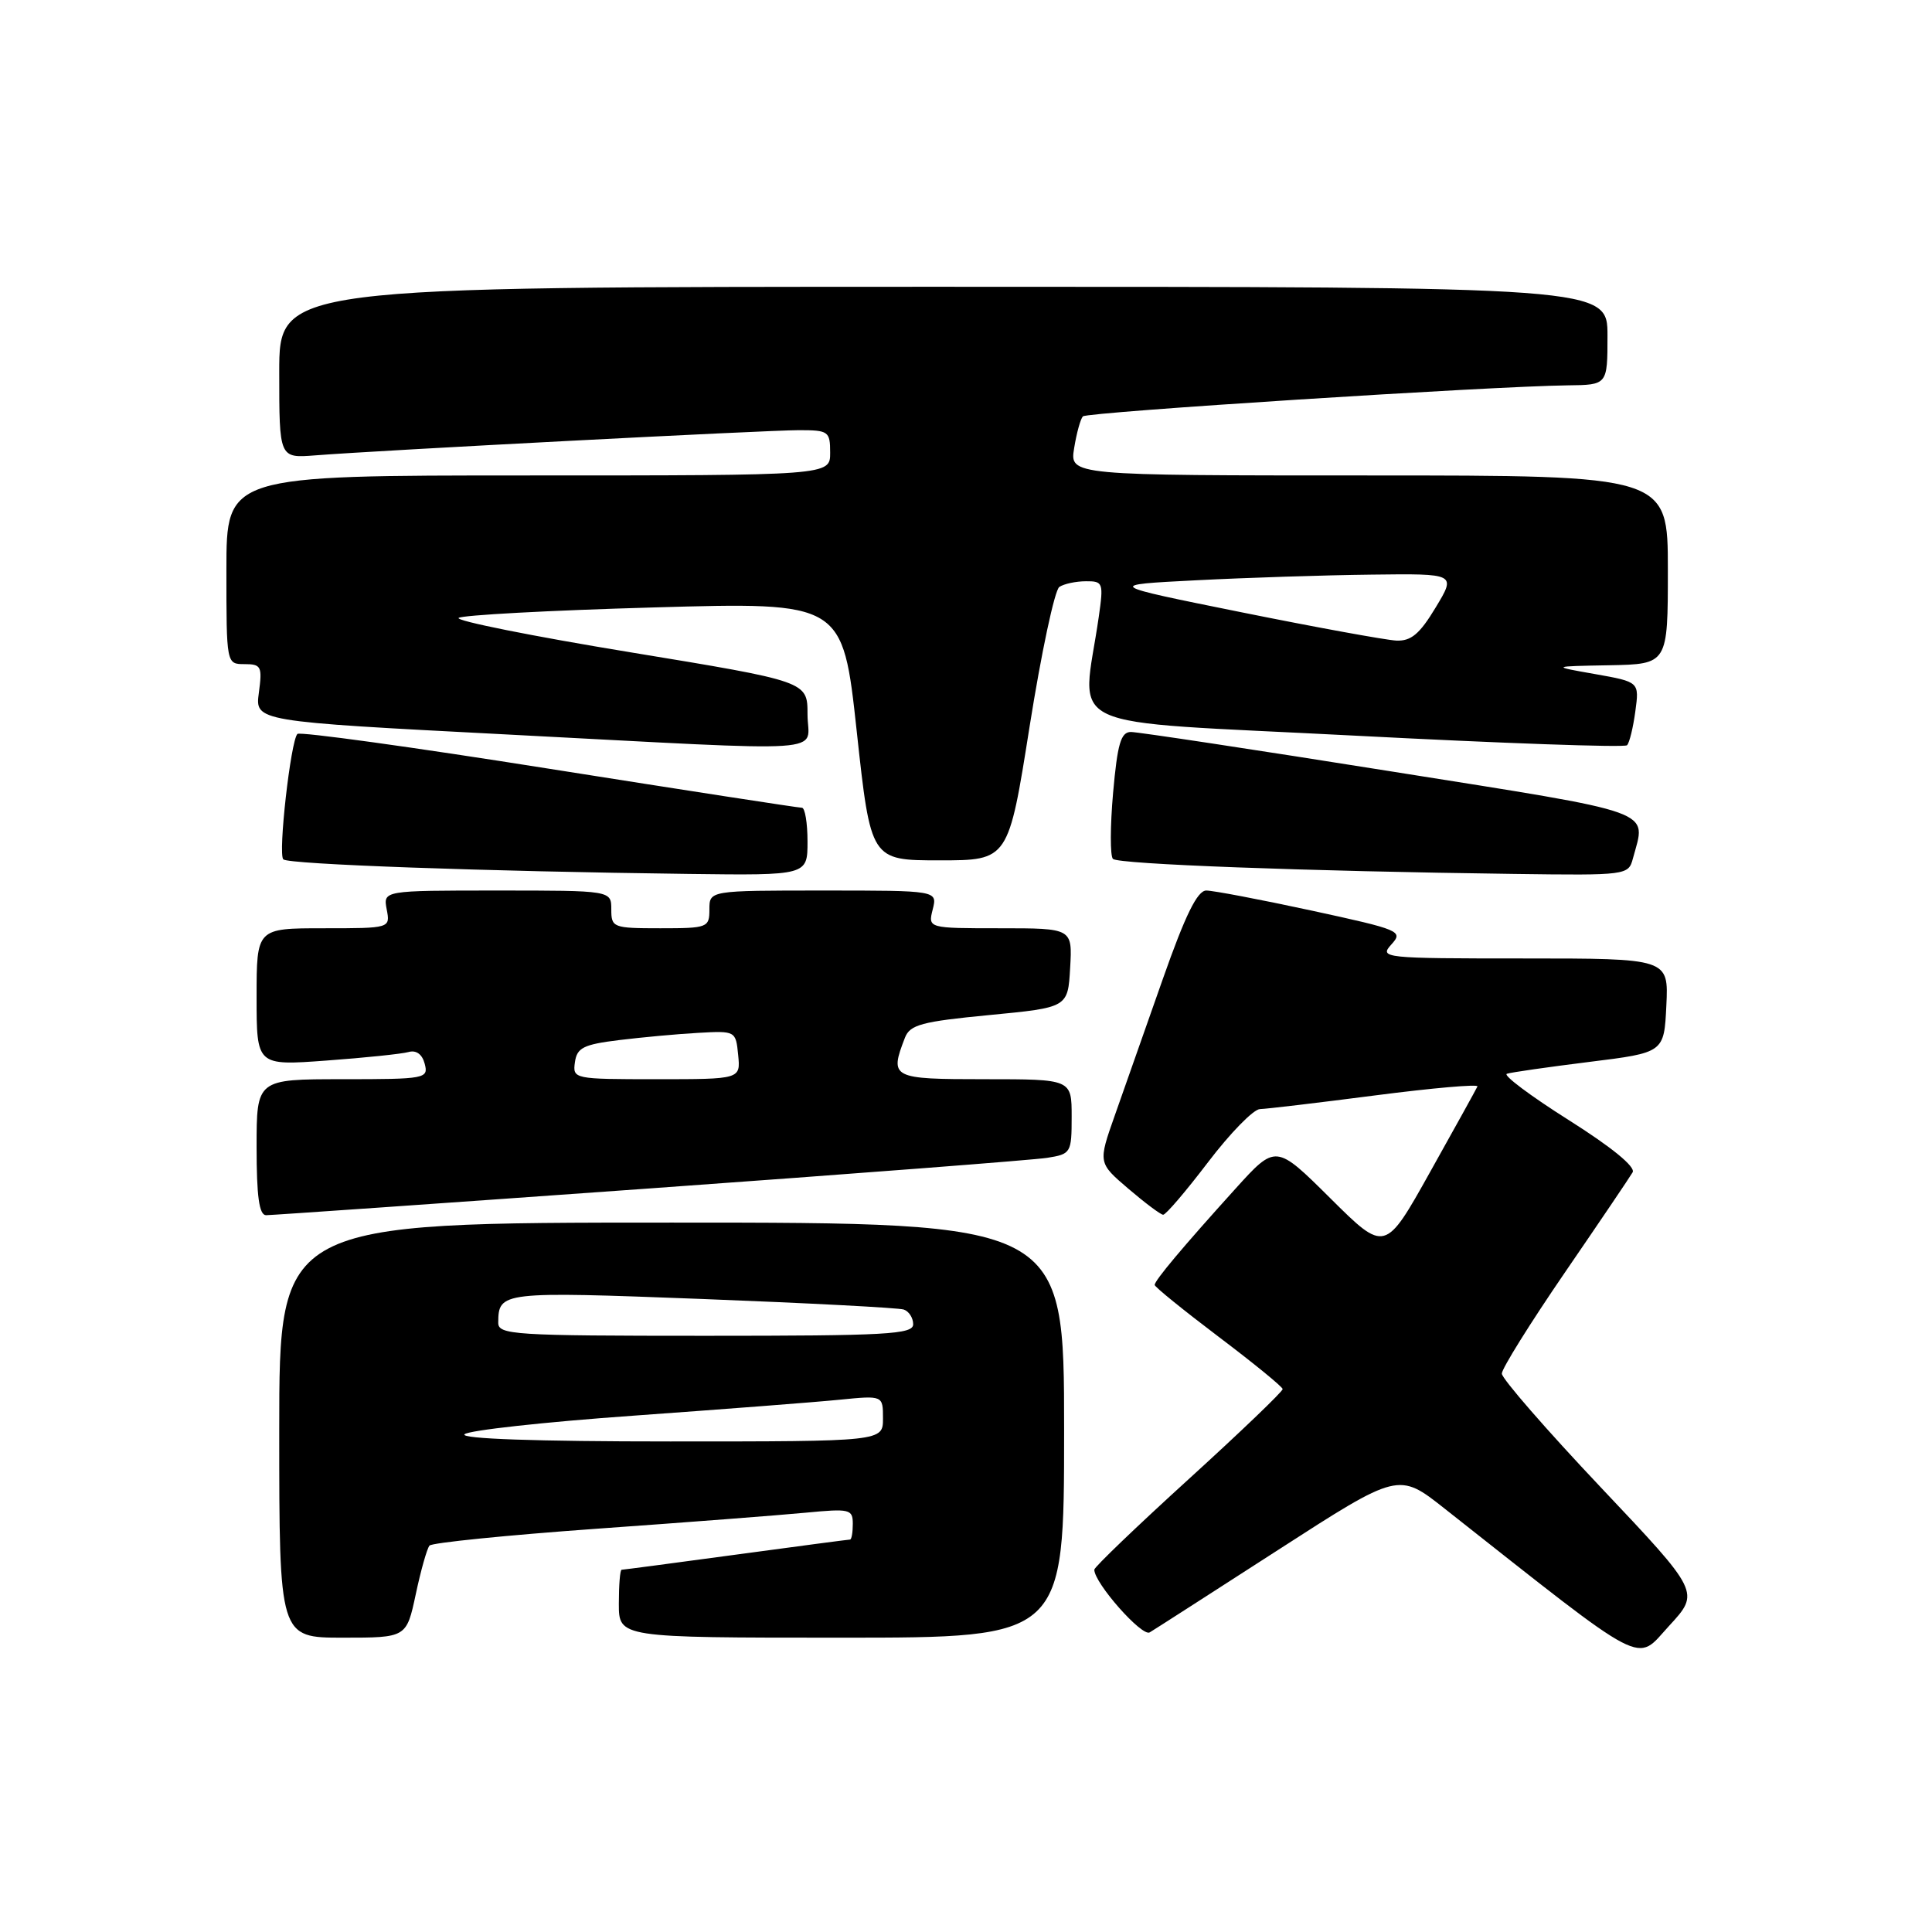 <?xml version="1.0" encoding="UTF-8" standalone="no"?>
<!DOCTYPE svg PUBLIC "-//W3C//DTD SVG 1.1//EN" "http://www.w3.org/Graphics/SVG/1.1/DTD/svg11.dtd" >
<svg xmlns="http://www.w3.org/2000/svg" xmlns:xlink="http://www.w3.org/1999/xlink" version="1.1" viewBox="0 0 256 256">
 <g >
 <path fill="currentColor"
d=" M 212.13 197.10 C 204.91 189.46 199.00 182.67 199.00 182.01 C 199.00 181.35 202.75 175.34 207.33 168.65 C 211.91 161.97 215.96 155.98 216.33 155.34 C 216.75 154.62 213.56 152.01 207.84 148.40 C 202.79 145.21 199.12 142.46 199.67 142.28 C 200.22 142.09 205.13 141.39 210.58 140.71 C 220.50 139.48 220.50 139.48 220.80 133.24 C 221.10 127.00 221.10 127.00 201.89 127.00 C 183.29 127.00 182.74 126.94 184.36 125.15 C 185.97 123.38 185.56 123.21 173.76 120.65 C 167.00 119.19 160.74 118.00 159.84 118.00 C 158.66 118.00 157.07 121.22 154.07 129.75 C 151.80 136.21 148.94 144.33 147.72 147.79 C 145.50 154.08 145.50 154.08 149.50 157.50 C 151.70 159.38 153.78 160.94 154.12 160.96 C 154.47 160.98 157.14 157.85 160.07 154.00 C 163.00 150.15 166.09 146.98 166.95 146.96 C 167.80 146.94 174.70 146.12 182.27 145.14 C 189.85 144.16 195.92 143.63 195.77 143.96 C 195.62 144.29 192.81 149.38 189.51 155.27 C 183.53 165.98 183.53 165.98 176.29 158.79 C 169.05 151.60 169.05 151.60 163.67 157.55 C 156.75 165.20 153.00 169.67 153.00 170.26 C 153.00 170.52 156.81 173.60 161.46 177.12 C 166.11 180.63 169.93 183.75 169.96 184.06 C 169.98 184.37 164.38 189.74 157.50 196.00 C 150.62 202.26 145.00 207.65 145.00 207.99 C 145.00 209.76 151.32 216.92 152.34 216.30 C 152.98 215.92 160.66 210.98 169.41 205.34 C 185.32 195.08 185.32 195.08 191.41 199.89 C 218.71 221.42 216.65 220.34 221.16 215.44 C 225.26 210.99 225.26 210.99 212.13 197.10 Z  M 55.09 211.25 C 55.76 208.09 56.58 205.19 56.91 204.80 C 57.23 204.42 67.17 203.42 79.00 202.57 C 90.83 201.73 103.31 200.77 106.75 200.44 C 112.60 199.88 113.00 199.97 113.00 201.92 C 113.00 203.06 112.84 204.00 112.63 204.00 C 112.43 204.00 105.62 204.90 97.50 206.00 C 89.38 207.10 82.57 208.00 82.37 208.00 C 82.16 208.00 82.00 210.03 82.00 212.50 C 82.00 217.00 82.00 217.00 111.50 217.00 C 141.00 217.00 141.00 217.00 141.00 189.50 C 141.00 162.00 141.00 162.00 89.00 162.00 C 37.00 162.00 37.00 162.00 37.00 189.50 C 37.00 217.00 37.00 217.00 45.43 217.00 C 53.86 217.00 53.86 217.00 55.09 211.25 Z  M 86.00 157.48 C 113.23 155.53 136.96 153.70 138.75 153.42 C 141.91 152.92 142.00 152.77 142.00 147.95 C 142.00 143.00 142.00 143.00 130.50 143.00 C 118.12 143.00 117.84 142.86 119.91 137.50 C 120.58 135.78 122.13 135.36 131.09 134.50 C 141.50 133.50 141.50 133.50 141.80 128.25 C 142.10 123.00 142.10 123.00 132.53 123.00 C 122.96 123.00 122.96 123.00 123.59 120.50 C 124.22 118.00 124.22 118.00 109.11 118.00 C 94.00 118.00 94.00 118.00 94.00 120.50 C 94.00 122.91 93.77 123.00 87.50 123.00 C 81.23 123.00 81.00 122.91 81.00 120.50 C 81.00 118.00 81.00 118.00 65.88 118.00 C 50.77 118.00 50.77 118.00 51.24 120.50 C 51.72 123.00 51.72 123.00 42.86 123.00 C 34.00 123.00 34.00 123.00 34.00 132.11 C 34.00 141.21 34.00 141.21 43.25 140.53 C 48.34 140.16 53.23 139.65 54.13 139.40 C 55.15 139.11 55.95 139.69 56.28 140.97 C 56.79 142.92 56.37 143.00 45.41 143.00 C 34.00 143.00 34.00 143.00 34.00 152.00 C 34.00 158.53 34.34 161.00 35.25 161.02 C 35.94 161.02 58.77 159.43 86.00 157.48 Z  M 107.00 111.50 C 107.00 109.03 106.66 107.01 106.25 107.03 C 105.84 107.04 90.76 104.71 72.75 101.86 C 54.74 99.00 39.74 96.93 39.41 97.25 C 38.52 98.15 36.82 113.16 37.54 113.87 C 38.19 114.53 64.26 115.46 91.25 115.80 C 107.00 116.00 107.00 116.00 107.00 111.50 Z  M 216.37 113.75 C 218.13 107.20 220.07 107.90 184.25 102.20 C 166.24 99.33 150.76 96.99 149.85 96.99 C 148.52 97.00 148.07 98.54 147.49 105.06 C 147.10 109.49 147.09 113.43 147.47 113.81 C 148.17 114.51 173.03 115.44 200.63 115.80 C 215.56 116.00 215.78 115.97 216.37 113.75 Z  M 136.43 96.25 C 137.98 86.49 139.75 78.17 140.37 77.77 C 140.99 77.36 142.57 77.02 143.89 77.02 C 146.16 77.00 146.24 77.22 145.59 81.75 C 143.38 97.17 139.56 95.40 179.38 97.47 C 198.97 98.49 215.27 99.07 215.59 98.75 C 215.91 98.43 216.40 96.41 216.69 94.26 C 217.22 90.36 217.22 90.36 211.36 89.32 C 205.50 88.29 205.50 88.29 213.25 88.15 C 221.00 88.00 221.00 88.00 221.00 75.50 C 221.00 63.00 221.00 63.00 181.37 63.00 C 141.74 63.00 141.74 63.00 142.33 59.38 C 142.65 57.38 143.18 55.49 143.49 55.17 C 144.07 54.60 197.56 51.18 207.75 51.06 C 213.00 51.00 213.00 51.00 213.00 44.50 C 213.00 38.00 213.00 38.00 125.00 38.00 C 37.00 38.00 37.00 38.00 37.00 49.35 C 37.00 60.71 37.00 60.71 41.75 60.34 C 50.26 59.67 101.59 57.00 105.85 57.00 C 109.79 57.00 110.00 57.15 110.00 60.00 C 110.00 63.00 110.00 63.00 70.00 63.00 C 30.00 63.00 30.00 63.00 30.00 75.50 C 30.00 88.00 30.00 88.00 32.40 88.00 C 34.61 88.00 34.77 88.31 34.30 91.79 C 33.79 95.59 33.79 95.59 67.15 97.32 C 111.47 99.62 107.00 99.92 107.00 94.64 C 107.00 90.29 107.00 90.29 83.52 86.43 C 70.60 84.31 60.36 82.26 60.77 81.88 C 61.17 81.51 72.79 80.88 86.58 80.49 C 111.66 79.77 111.66 79.77 113.52 96.89 C 115.38 114.00 115.38 114.00 124.50 114.00 C 133.62 114.00 133.62 114.00 136.43 96.25 Z  M 61.55 190.05 C 62.07 189.53 72.17 188.42 84.00 187.58 C 95.83 186.73 108.09 185.79 111.25 185.47 C 117.00 184.90 117.00 184.90 117.00 187.95 C 117.00 191.00 117.00 191.00 88.80 191.00 C 71.06 191.00 60.95 190.65 61.55 190.05 Z  M 66.02 175.25 C 66.05 171.15 66.42 171.11 93.01 172.12 C 107.03 172.66 119.06 173.29 119.75 173.52 C 120.44 173.75 121.00 174.63 121.00 175.47 C 121.00 176.81 117.53 177.00 93.50 177.00 C 67.97 177.00 66.00 176.87 66.02 175.25 Z  M 76.18 140.75 C 76.45 138.83 77.31 138.40 82.00 137.82 C 85.03 137.45 89.75 137.01 92.50 136.86 C 97.46 136.58 97.50 136.60 97.81 139.79 C 98.13 143.00 98.13 143.00 86.99 143.00 C 76.02 143.00 75.87 142.97 76.18 140.75 Z  M 164.50 81.13 C 146.50 77.50 146.50 77.50 158.50 76.89 C 165.10 76.55 175.55 76.21 181.73 76.14 C 192.95 76.00 192.95 76.00 190.23 80.50 C 188.11 84.02 186.97 84.97 185.01 84.88 C 183.63 84.81 174.40 83.13 164.50 81.13 Z "/>
</g>
</svg>